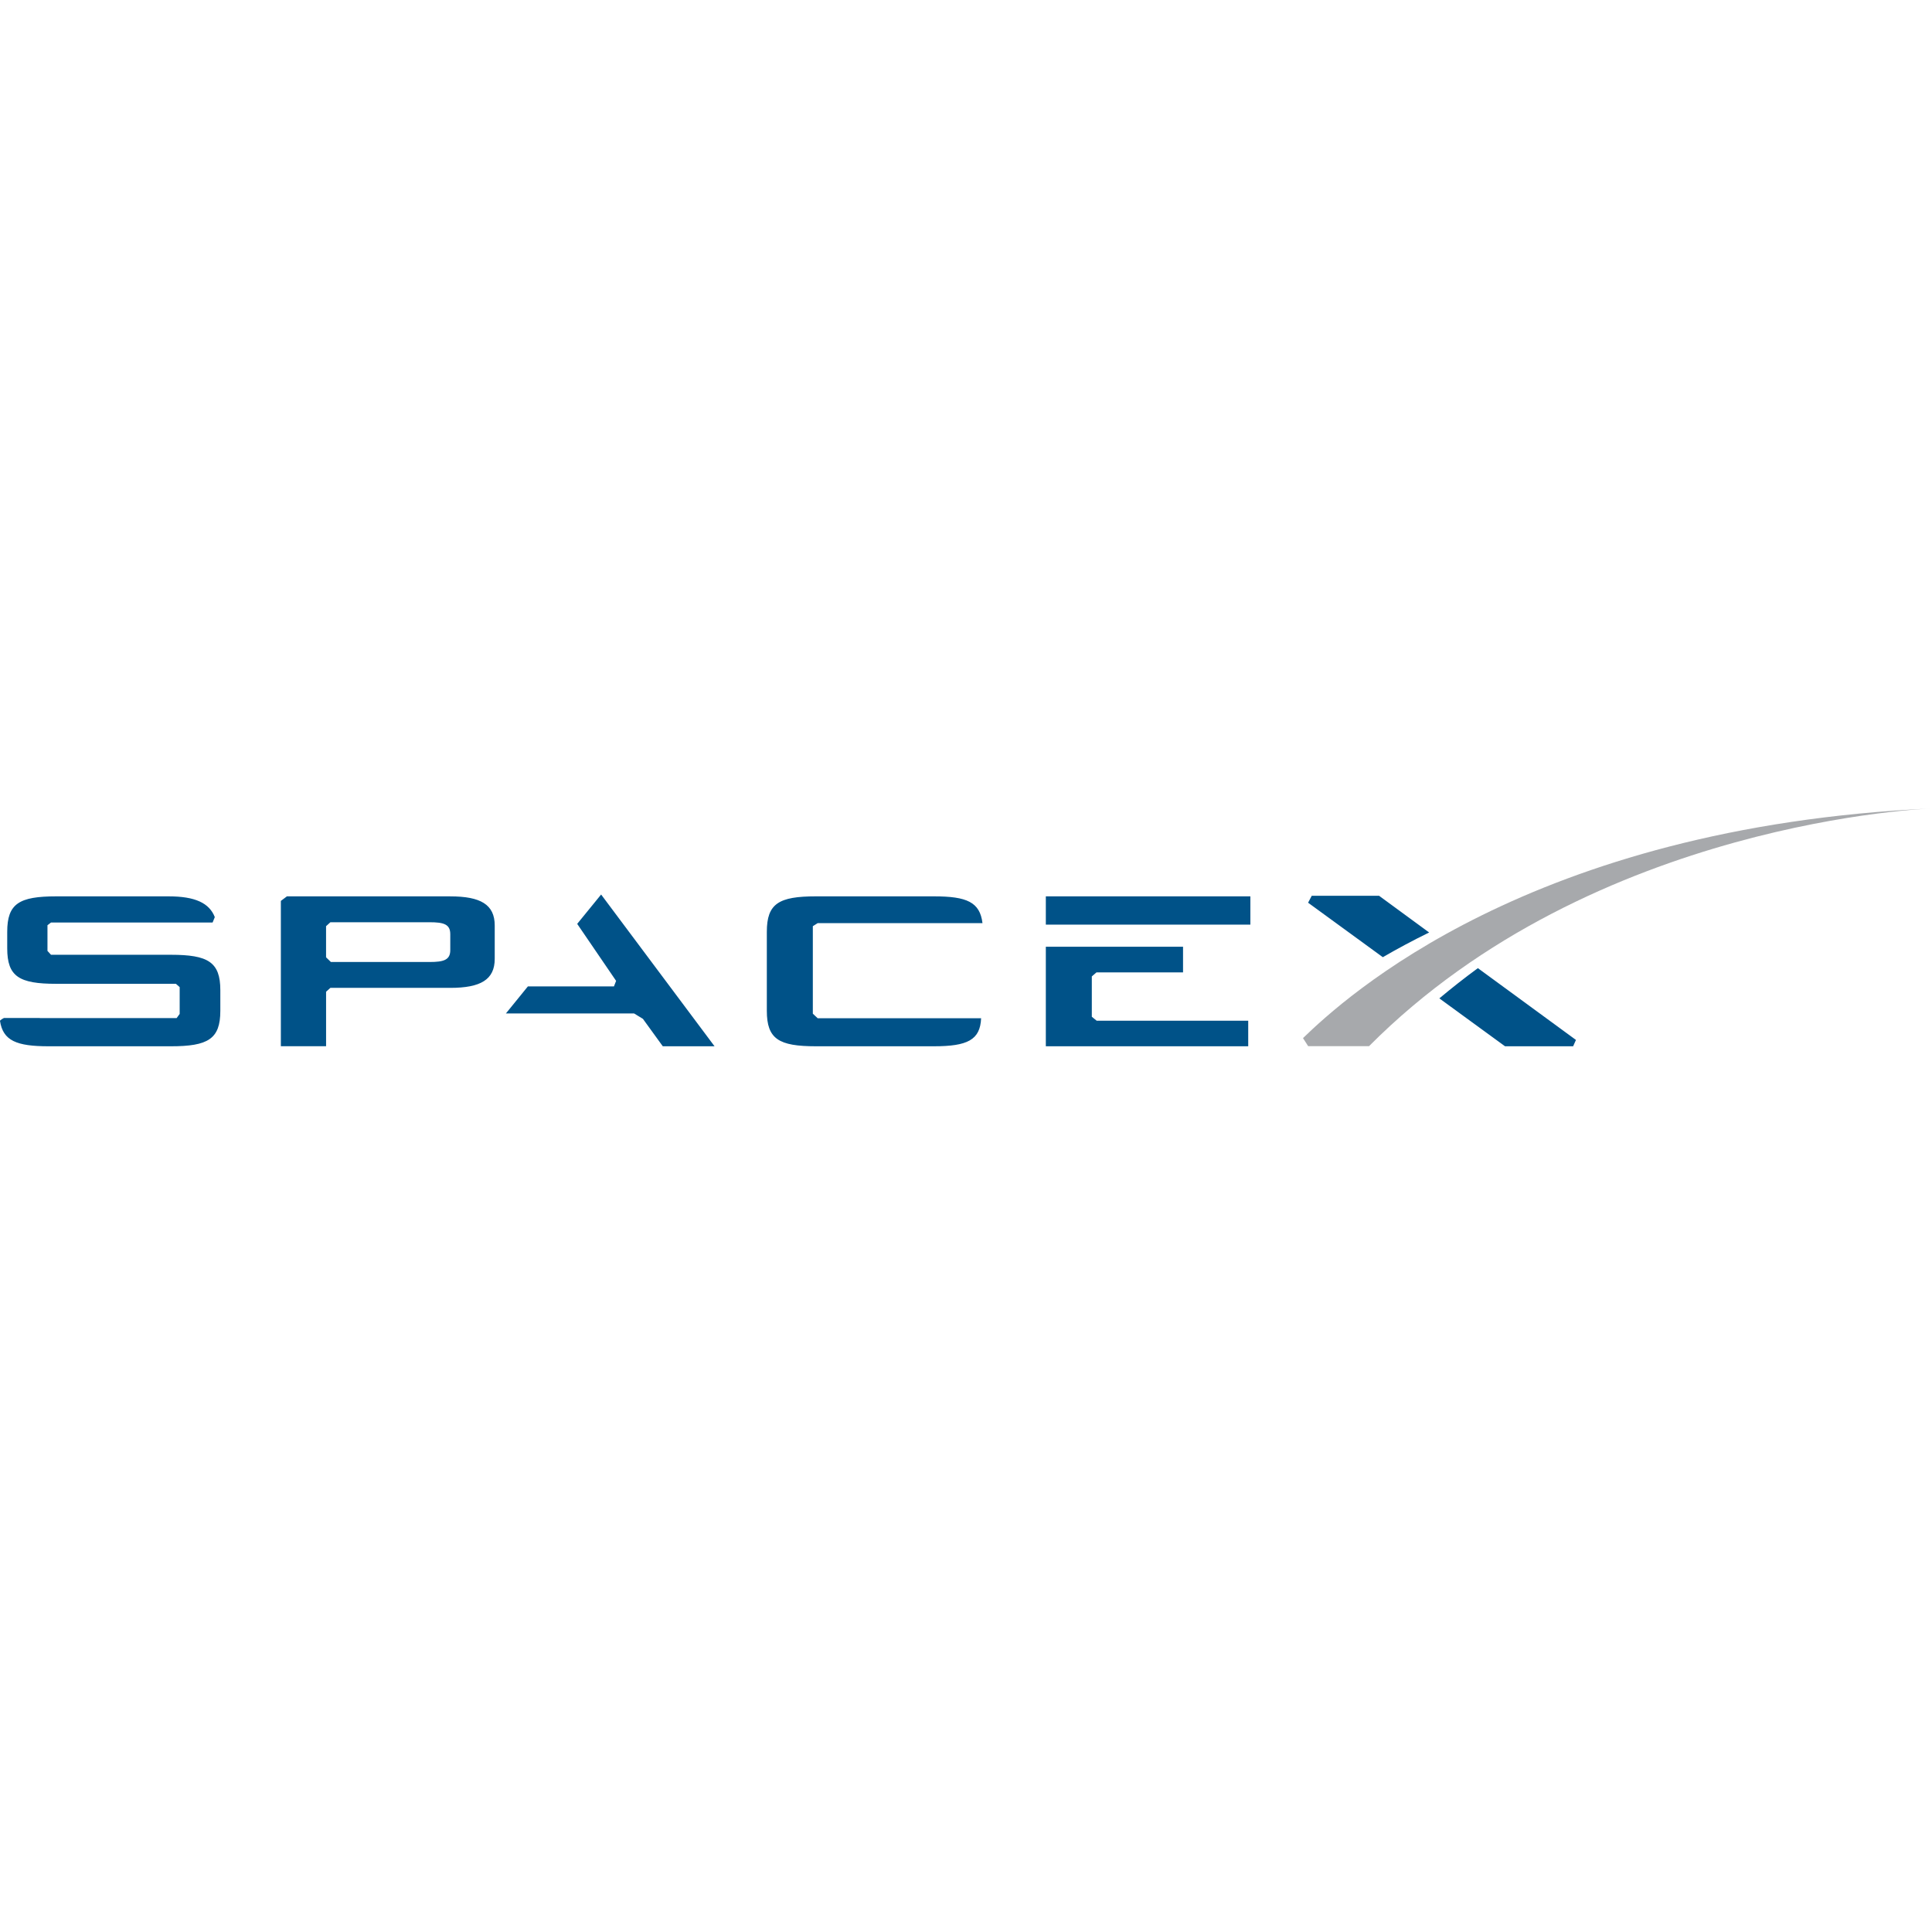 <svg xmlns="http://www.w3.org/2000/svg" xml:space="preserve" fill-rule="evenodd" stroke-linejoin="round" stroke-miterlimit="2" clip-rule="evenodd" viewBox="0 0 100 100">
  <path fill="none" d="M0 0h100v100H0z"/>
  <clipPath id="a">
    <path d="M0 0h100v100H0z"/>
  </clipPath>
  <g clip-path="url(#a)">
    <path fill="#005288" d="M23.306 46.396c1.567 0 2.301.422 2.301 1.506v1.727c0 1.081-.734 1.503-2.301 1.503h-6.205l-.223.2v2.821h-2.341v-7.522l.313-.235h8.456Zm0 2.781v-.826c0-.512-.337-.616-1.072-.616h-5.133l-.224.204v1.611l.25.243h5.107c.735 0 1.072-.106 1.072-.616Zm6.57-1.358 1.238-1.519 5.871 7.855h-2.679l-1.029-1.42-.459-.28h-6.631l1.137-1.399h4.454l.112-.286-2.014-2.951Zm26.636 4.808.251.204h7.845v1.323H54.132v-5.152h7.102v1.329h-4.481l-.241.208v2.088Zm8.207-6.231v1.462H54.132v-1.462h10.587Zm-22.396 1.385-.251.158v4.529l.251.236h8.459c-.046 1.125-.709 1.451-2.441 1.451h-6.109c-1.926 0-2.541-.376-2.541-1.836v-4.09c0-1.458.615-1.834 2.541-1.834h6.109c1.707 0 2.38.301 2.512 1.386h-8.53ZM8.845 49.419c1.925 0 2.559.375 2.559 1.832v1.069c0 1.459-.634 1.835-2.559 1.835H2.517c-1.664 0-2.358-.289-2.517-1.309-.008-.049.205-.156.205-.156H2.06v.007h7.082l.158-.217v-1.387l-.194-.171H2.914c-1.925 0-2.54-.375-2.54-1.835v-.858c0-1.458.615-1.834 2.54-1.834h5.811c1.37 0 2.108.342 2.393 1.075l-.114.28H2.639l-.182.14v1.328l.183.201h6.205Zm62.534-3.055 2.593 1.901c-.867.424-1.664.854-2.397 1.279l-3.868-2.82.189-.36h3.483Zm3.121 5.312c.654-.548 1.32-1.07 1.995-1.565l5.076 3.716-.146.328H77.9l-3.4-2.479Z"/>
    <path fill="#a7a9ac" fill-rule="nonzero" d="M70.861 54.149H67.71l-.267-.417C69.586 51.663 79.169 42.795 100 41.845c0 0-17.484.59-29.139 12.304"/>
  </g>
</svg>